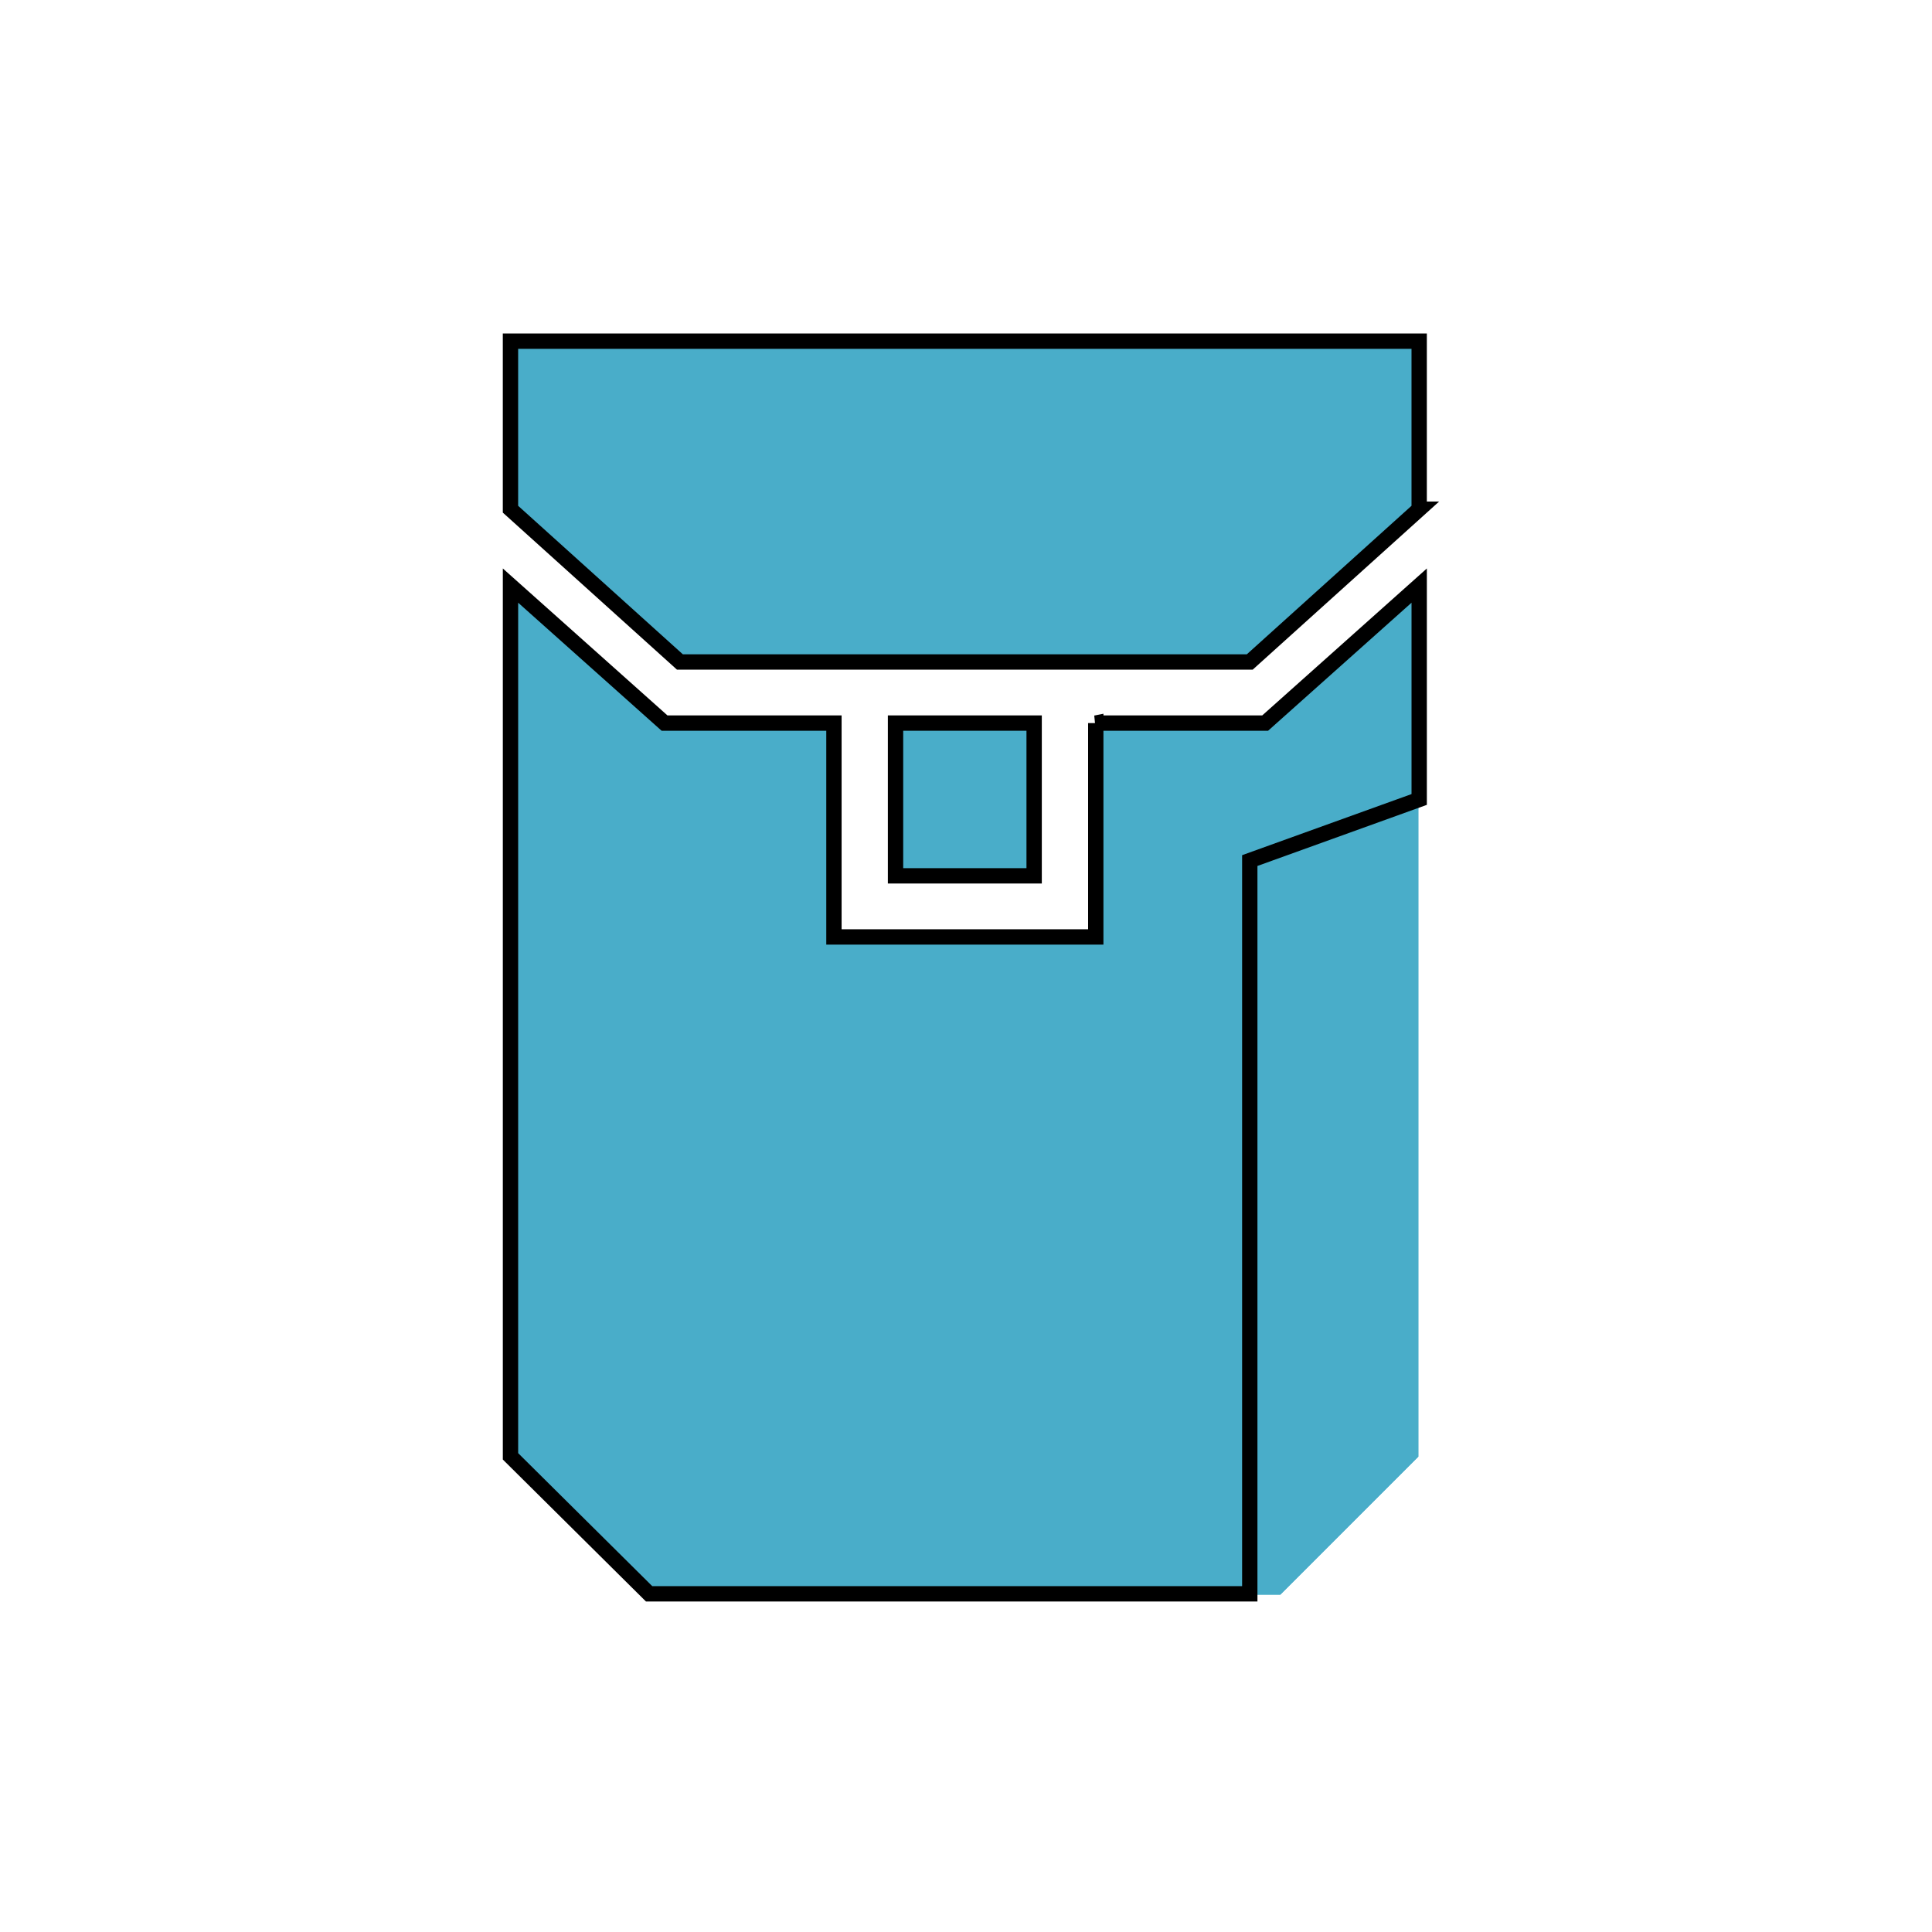 <svg width="126" height="126" xmlns="http://www.w3.org/2000/svg" fill="#fff">

 <g>
  <title>Layer 1</title>
  <g id="svg_1" fill="#49adc9">
   <path id="svg_2" d="m58.5,47l9,0l0,10l-9,0l0,-10z"/>
   <path id="svg_3" d="m54.5,47l-11,0l-10,-9l0,14l11,4l0,48l39,0l9,-9l0,-57l-10,9l-11,0l0,14l-17,0l0,-14z"/>
   <path id="svg_4" d="m33.5,33l11,10l37,0l11,-10l0,-11l-59,0l0,11z"/>
  </g>
  <g>
   <g>
    <title>Layer 1</title>
    <g fill="#49adc9" id="svg_6">
     <path d="m58.5,47l9,0l0,10l-9,0l0,-10z" id="svg_9"/>
     <path d="m54.5,47l-11,0l-10,-9l0,14l11,4l0,48l39,0l9,-9l0,-57l-10,9l-11,0l0,14l-17,0l0,-14z" id="svg_8"/>
     <path d="m33.5,33l11,10l37,0l11,-10l0,-11l-59,0l0,11z" id="svg_7"/>
    </g>
   </g>
  </g>
  <g stroke="null">
   <g stroke="null">
    <title stroke="null">Layer 1</title>
    <g stroke="null" fill="#49adc9" id="svg_10">
     <path stroke="null" d="m67.444,47.157l-9.04,0l0,9.963l9.04,0l0,-9.963z" id="svg_13"/>
     <path stroke="null" d="m71.462,47.157l11.049,0l10.045,-8.966l0,13.948l-11.049,3.985l0,47.821l-39.174,0l-9.04,-8.966l0,-56.788l10.045,8.966l11.049,0l0,13.948l17.076,0l0,-13.948z" id="svg_12"/>
     <path stroke="null" d="m92.555,33.209l-11.049,9.963l-37.165,0l-11.049,-9.963l0,-10.959l59.263,0l0,10.959z" id="svg_11"/>
    </g>
   </g>
  </g>
 </g>
</svg>